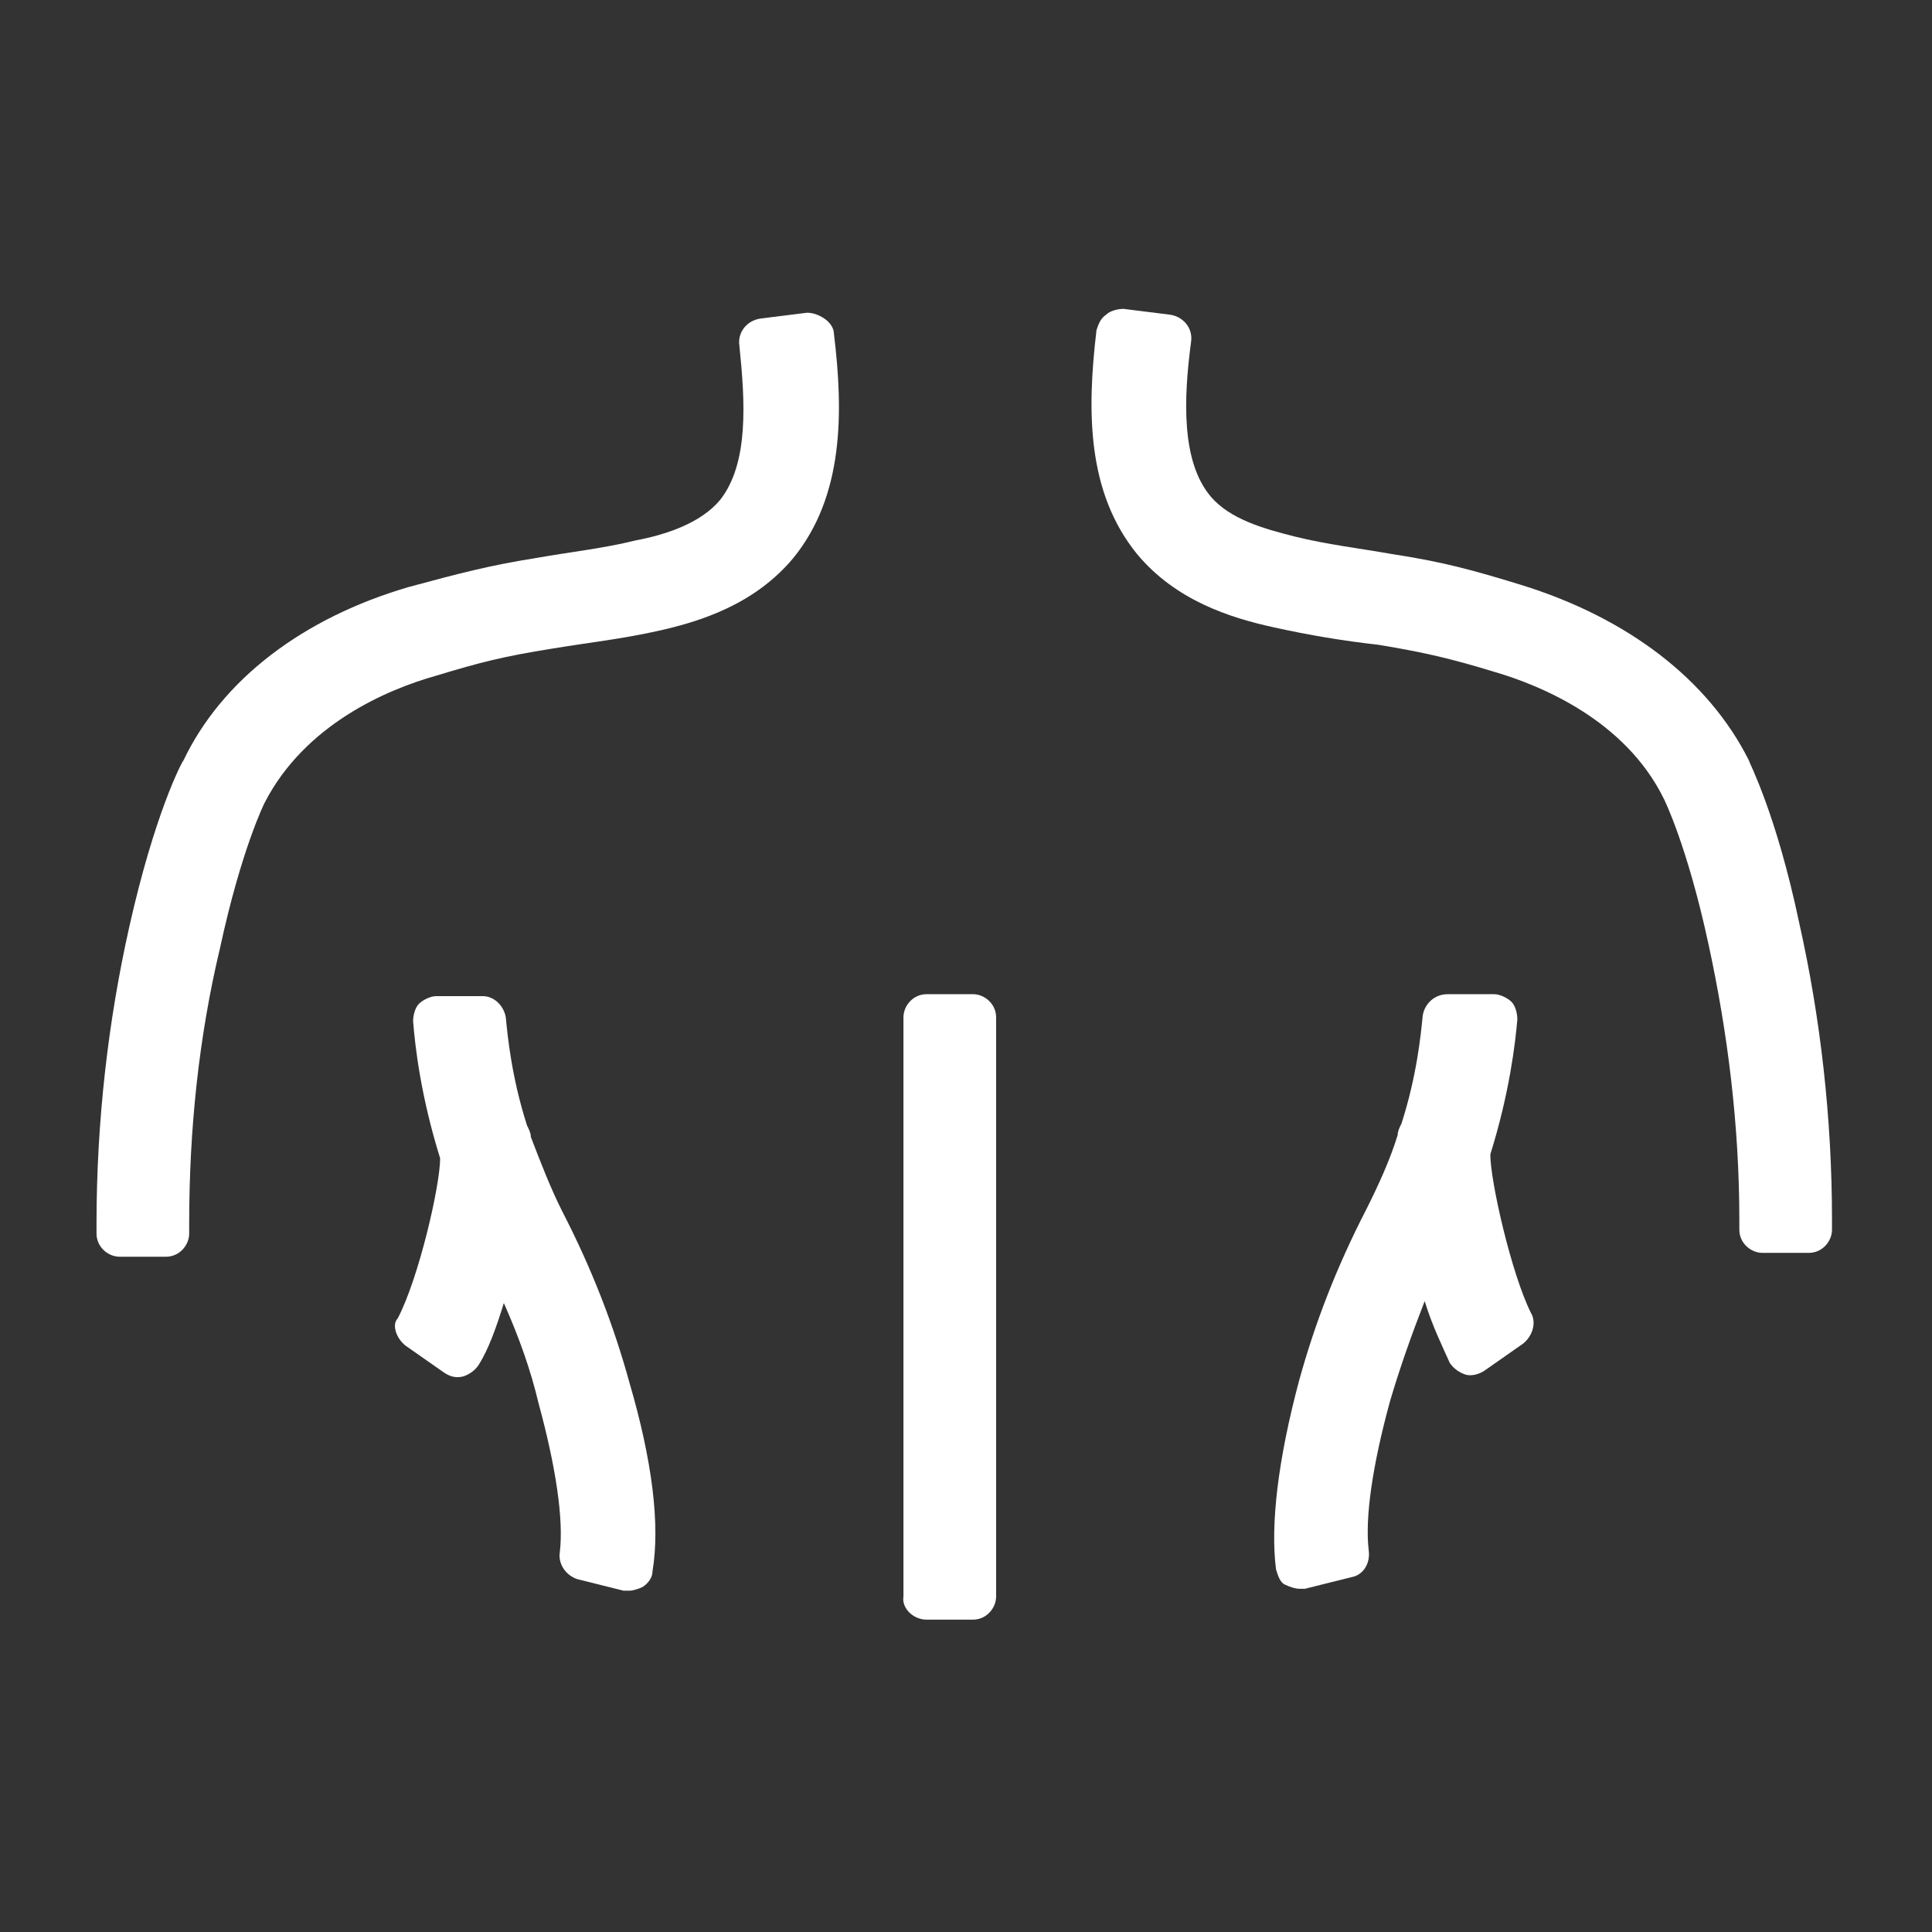 <svg width="100%" height="100%" viewBox="0 0 417 417" version="1.1" xmlns="http://www.w3.org/2000/svg" xmlns:xlink="http://www.w3.org/1999/xlink" xml:space="preserve" xmlns:serif="http://www.serif.com/" style="fill-rule:evenodd;clip-rule:evenodd;stroke-linejoin:round;stroke-miterlimit:2;"><rect x="0" y="0" width="417" height="417" fill="#333333" stroke="none"/><path d="M94.167,145.833c9.583,-2.916 14.583,-4.166 25,-5.833c7.5,-1.25 15,-2.083 22.5,-3.75c9.583,-2.083 21.25,-5.833 29.583,-15.833c10.833,-13.334 10.833,-31.25 8.75,-48.334c0,-1.25 -0.833,-2.5 -2.083,-3.333c-1.25,-0.833 -2.5,-1.25 -3.75,-1.25l-10,1.25c-2.917,0.417 -5,2.917 -4.584,5.833c1.25,12.084 2.084,25.417 -4.166,33.334c-4.167,5 -11.667,7.5 -18.334,8.75c-6.666,1.666 -14.166,2.5 -21.25,3.75c-10.416,1.666 -16.666,3.333 -27.5,6.25c-22.916,6.666 -40.416,20 -48.75,37.5c-0.416,0.416 -6.25,11.666 -11.666,35.833c-4.584,20.417 -7.084,42.083 -7.084,64.167l0,2.083c0,2.917 2.5,5 5,5l10,-0c2.917,-0 5,-2.5 5,-5l0,-2.083c0,-20.417 2.084,-40.417 6.667,-59.584c4.583,-21.25 9.583,-31.25 9.583,-31.25c8.75,-17.083 26.667,-24.583 37.084,-27.5Z" style="fill:#fff;fill-rule:nonzero;"/><path d="M87.5,290.417l8.333,5.833c1.25,0.833 2.5,1.25 4.167,0.833c1.25,-0.416 2.5,-1.25 3.333,-2.5c2.084,-3.333 3.75,-7.916 5.417,-13.333c3.333,7.5 5.833,14.583 7.5,21.667c3.75,13.75 5.417,25 4.583,32.083c-0.416,2.5 1.25,5 3.75,5.833l10,2.5l1.25,0c0.834,0 2.084,-0.416 2.917,-0.833c1.25,-0.833 2.083,-2.083 2.083,-3.333c1.667,-10 0,-23.75 -5,-40.834c-3.333,-12.083 -7.916,-24.166 -14.583,-37.083c-2.5,-5 -4.583,-10.417 -6.667,-15.833c0,-0.834 -0.416,-1.667 -0.833,-2.5c-3.333,-10.417 -4.167,-19.167 -4.583,-23.334c-0.417,-2.5 -2.5,-4.583 -5,-4.583l-10,0c-1.25,0 -2.917,0.833 -3.75,1.667c-0.834,0.833 -1.25,2.5 -1.25,3.75c0.416,5.416 1.666,16.25 5.833,29.583c0,5.833 -4.583,25.833 -9.167,34.583c-1.25,1.25 -0.416,4.167 1.667,5.834Z" style="fill:#fff;fill-rule:nonzero;"/><path d="M377.5,164.167c-8.75,-17.5 -26.25,-30.834 -49.167,-37.917c-10.833,-3.333 -17.083,-5 -27.916,-6.667c-7.084,-1.25 -14.167,-2.083 -20.834,-3.75c-6.666,-1.666 -14.166,-3.75 -18.333,-8.75c-6.25,-7.5 -5.833,-20.833 -4.167,-33.333c0.417,-2.917 -1.666,-5.417 -4.583,-5.833l-10,-1.25c-1.25,-0 -2.917,0.416 -3.75,1.25c-1.25,0.833 -1.667,2.083 -2.083,3.333c-2.084,17.5 -2.084,35 8.75,48.333c8.333,10 20,13.75 29.583,15.834c7.5,1.666 15,2.916 22.5,3.75c10,1.666 15.417,2.916 25,5.833c10,2.917 28.333,10.417 36.667,27.5c-0,-0 5,10 9.583,31.25c4.167,19.167 6.667,39.167 6.667,59.583l-0,2.084c-0,2.916 2.5,5 5,5l10,-0c2.916,-0 5,-2.5 5,-5l-0,-2.084c-0,-22.083 -2.5,-43.75 -7.084,-64.166c-5,-23.75 -10.833,-34.584 -10.833,-35Z" style="fill:#fff;fill-rule:nonzero;"/><path d="M321.667,249.167c4.166,-13.334 5.416,-24.167 5.833,-29.167c0,-1.25 -0.417,-2.917 -1.25,-3.75c-0.833,-0.833 -2.5,-1.667 -3.75,-1.667l-10,0c-2.917,0 -5,2.084 -5.417,4.584c-0.416,4.166 -1.25,12.916 -4.583,23.333c-0.417,0.833 -0.833,1.667 -0.833,2.5c-1.667,5.417 -4.167,10.833 -6.667,15.833c-6.667,12.917 -11.25,25 -14.583,37.084c-4.584,17.083 -6.25,31.25 -5,40.833c0.416,1.25 0.833,2.917 2.083,3.333c0.833,0.417 2.083,0.834 2.917,0.834l1.25,-0l10,-2.5c2.5,-0.417 4.166,-2.917 3.75,-5.834c-0.834,-7.083 0.833,-18.333 4.583,-32.083c2.083,-7.083 4.583,-14.167 7.5,-21.667c1.667,5.417 3.75,9.584 5.417,13.334c0.833,1.25 2.083,2.083 3.333,2.5c1.25,0.416 2.917,-0 4.167,-0.834l8.333,-5.833c2.083,-1.667 2.917,-4.583 1.667,-6.667c-4.167,-8.333 -8.75,-28.333 -8.75,-34.166Z" style="fill:#fff;fill-rule:nonzero;"/><path d="M200,349.583l10,0c2.917,0 5,-2.5 5,-5l0,-125c0,-2.916 -2.5,-5 -5,-5l-10,0c-2.917,0 -5,2.5 -5,5l0,125c-0.417,2.5 2.083,5 5,5Z" style="fill:#fff;fill-rule:nonzero;"/></svg>